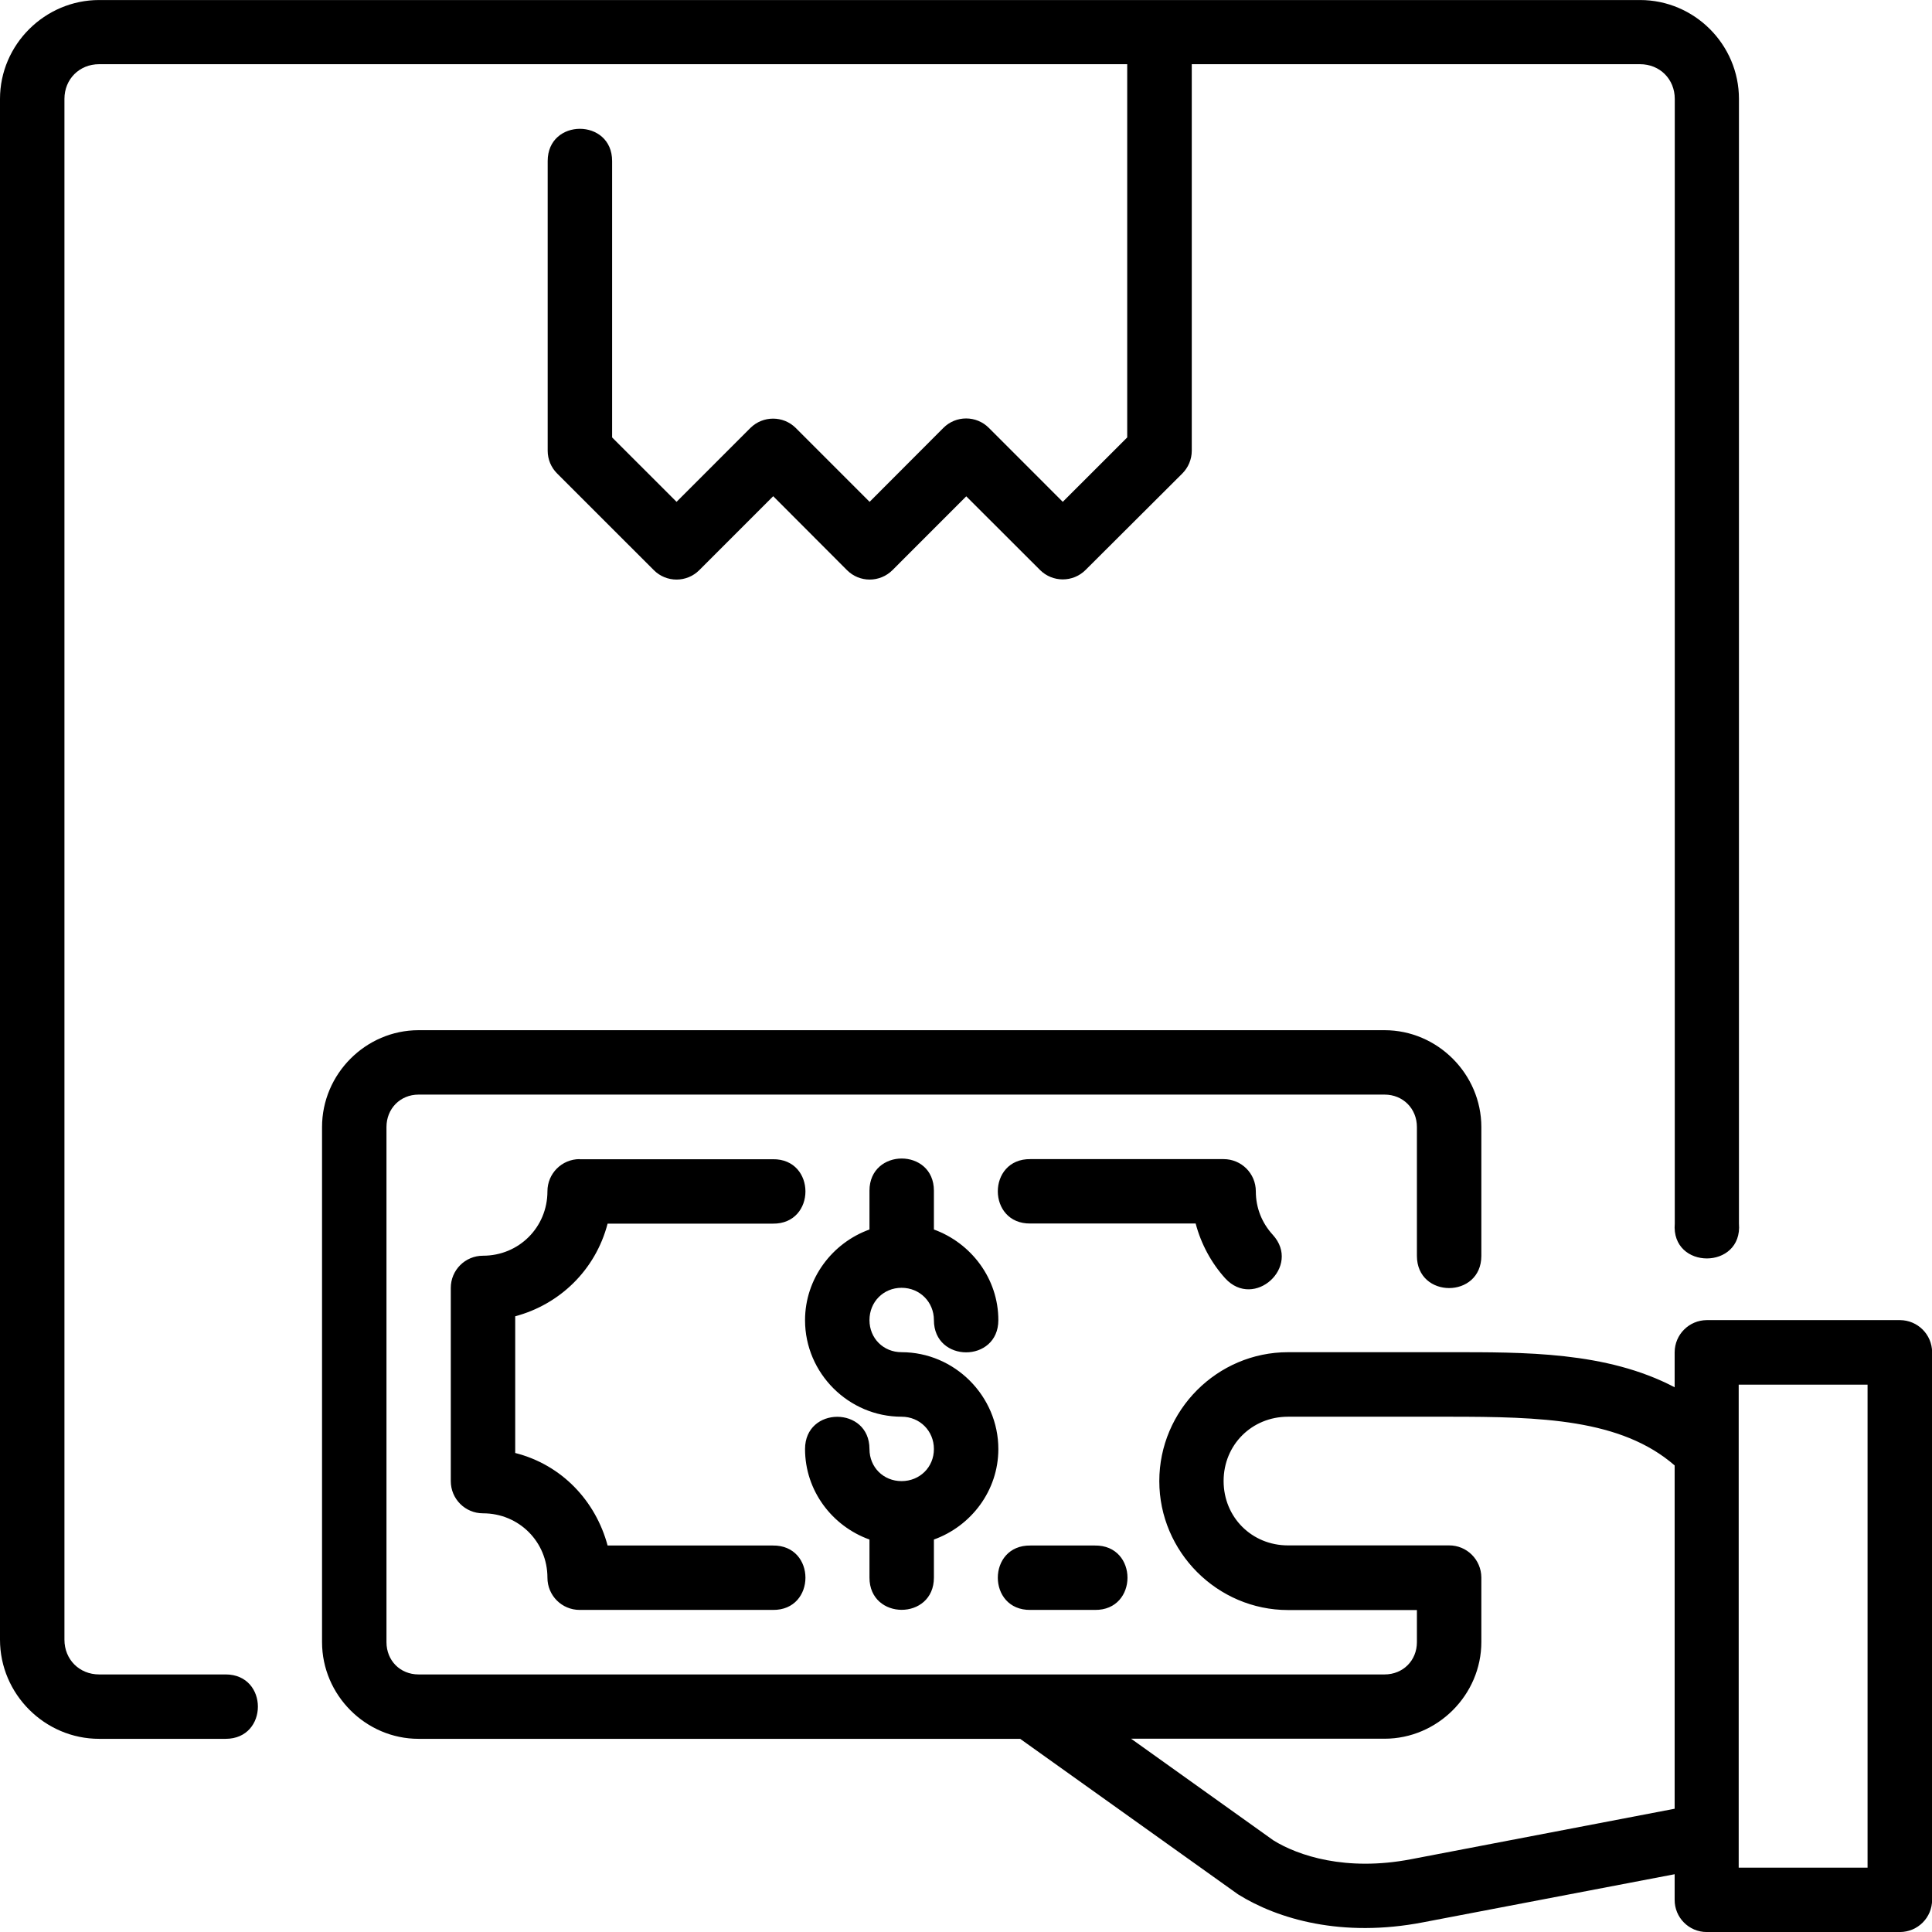 <svg width="190" height="190" viewBox="0 0 190 190" fill="none" xmlns="http://www.w3.org/2000/svg">
<path d="M9.751 0.003C4.413 0.003 0 4.383 0 9.727V161.256C0 166.601 4.401 171.003 9.751 171.003H22.191C26.419 171.003 26.419 164.67 22.191 164.67H9.751C7.804 164.67 6.337 163.199 6.337 161.256V9.727C6.337 7.785 7.804 6.313 9.751 6.313H110.854V43.018L104.517 49.352L97.256 42.088C96.023 40.84 94.001 40.84 92.769 42.088L85.52 49.352L78.258 42.088C77.026 40.864 75.029 40.864 73.796 42.088L66.534 49.352L60.198 43.018V15.837C60.198 11.611 53.861 11.611 53.861 15.837V44.325C53.861 45.173 54.194 45.973 54.798 46.573L64.291 56.062C65.524 57.309 67.545 57.309 68.778 56.062L76.04 48.798L83.288 56.062C84.521 57.309 86.531 57.309 87.776 56.062L95.025 48.81L102.286 56.062C103.519 57.286 105.516 57.286 106.749 56.062L116.266 46.573C116.858 45.985 117.203 45.173 117.203 44.325V6.313H161.288C163.236 6.313 164.703 7.785 164.703 9.727V120.325C164.321 124.904 171.397 124.904 171.015 120.325V9.727C171.015 4.383 166.638 0.003 161.288 0.003H9.751ZM139.936 189.05L164.691 184.318V186.825C164.678 188.579 166.096 190.003 167.846 190.003H186.856C188.607 189.992 190.012 188.579 190.012 186.825V132.98C190 131.238 188.595 129.837 186.856 129.825H167.846C166.108 129.837 164.703 131.238 164.691 132.98V136.429C157.959 132.897 149.885 132.98 142.5 132.98H126.671C119.705 132.98 114.01 138.689 114.01 145.658C114.01 152.616 119.718 158.337 126.671 158.337H139.344V161.492C139.344 163.305 137.976 164.67 136.163 164.67H41.163C39.351 164.67 38.007 163.305 38.007 161.492V110.837C38.007 109.024 39.364 107.647 41.163 107.647H136.163C137.976 107.647 139.344 109.024 139.344 110.837V123.503C139.344 127.73 145.681 127.73 145.681 123.503V110.837C145.681 105.634 141.378 101.313 136.163 101.313H41.163C35.961 101.313 31.671 105.622 31.671 110.837V161.492C31.671 166.695 35.961 171.003 41.163 171.003H100.326L121.752 186.295C125.672 188.744 131.984 190.58 139.936 189.05ZM88.676 113.933C87.098 113.933 85.507 114.992 85.507 117.099V120.914C81.846 122.232 79.171 125.74 79.171 129.837C79.171 135.052 83.461 139.325 88.663 139.325C90.451 139.325 91.844 140.714 91.844 142.503C91.844 144.293 90.451 145.658 88.663 145.658C86.876 145.658 85.507 144.293 85.507 142.503C85.507 138.277 79.171 138.277 79.171 142.503C79.171 146.6 81.834 150.085 85.507 151.403V155.147C85.507 159.373 91.844 159.373 91.844 155.147V151.403C95.505 150.085 98.181 146.6 98.181 142.503C98.181 137.288 93.878 132.98 88.663 132.98C86.876 132.98 85.507 131.614 85.507 129.825C85.507 128.036 86.876 126.647 88.663 126.647C90.451 126.647 91.844 128.036 91.844 129.825C91.844 134.051 98.181 134.051 98.181 129.825C98.181 125.74 95.505 122.244 91.844 120.914V117.099C91.844 114.992 90.266 113.933 88.676 113.933ZM57.005 113.992C55.254 113.992 53.837 115.404 53.837 117.158C53.837 120.69 51.038 123.492 47.5 123.492C45.749 123.492 44.332 124.904 44.332 126.658V145.658C44.332 147.412 45.749 148.825 47.5 148.825C51.038 148.825 53.837 151.627 53.837 155.158C53.837 156.912 55.254 158.325 57.005 158.325H76.002C80.28 158.384 80.28 151.933 76.002 151.992H59.754C58.583 147.624 55.267 144.057 50.668 142.892V129.448C55.032 128.283 58.558 124.916 59.754 120.337H76.002C80.28 120.396 80.28 113.945 76.002 114.003H57.005V113.992ZM101.337 113.992C97.059 113.933 97.059 120.384 101.337 120.325H117.585C118.115 122.338 119.138 124.221 120.494 125.717C123.342 128.824 128.015 124.551 125.167 121.432C124.131 120.301 123.502 118.83 123.502 117.158C123.502 115.404 122.085 113.992 120.334 113.992H101.337ZM170.99 136.17H183.663V183.67H170.99V136.17ZM126.671 139.325H142.5C151.499 139.325 159.426 139.537 164.691 144.116V177.878L138.752 182.846C132.366 184.07 127.657 182.493 125.228 180.986L111.236 170.992H136.163C141.366 170.992 145.681 166.683 145.681 161.48V155.135C145.668 153.381 144.251 151.968 142.5 151.98H126.671C123.108 151.98 120.334 149.213 120.334 145.647C120.334 142.091 123.108 139.325 126.671 139.325ZM101.337 151.992C97.059 151.933 97.059 158.384 101.337 158.325H107.673C111.951 158.384 111.951 151.933 107.673 151.992H101.337Z" fill="black"/>
</svg>
